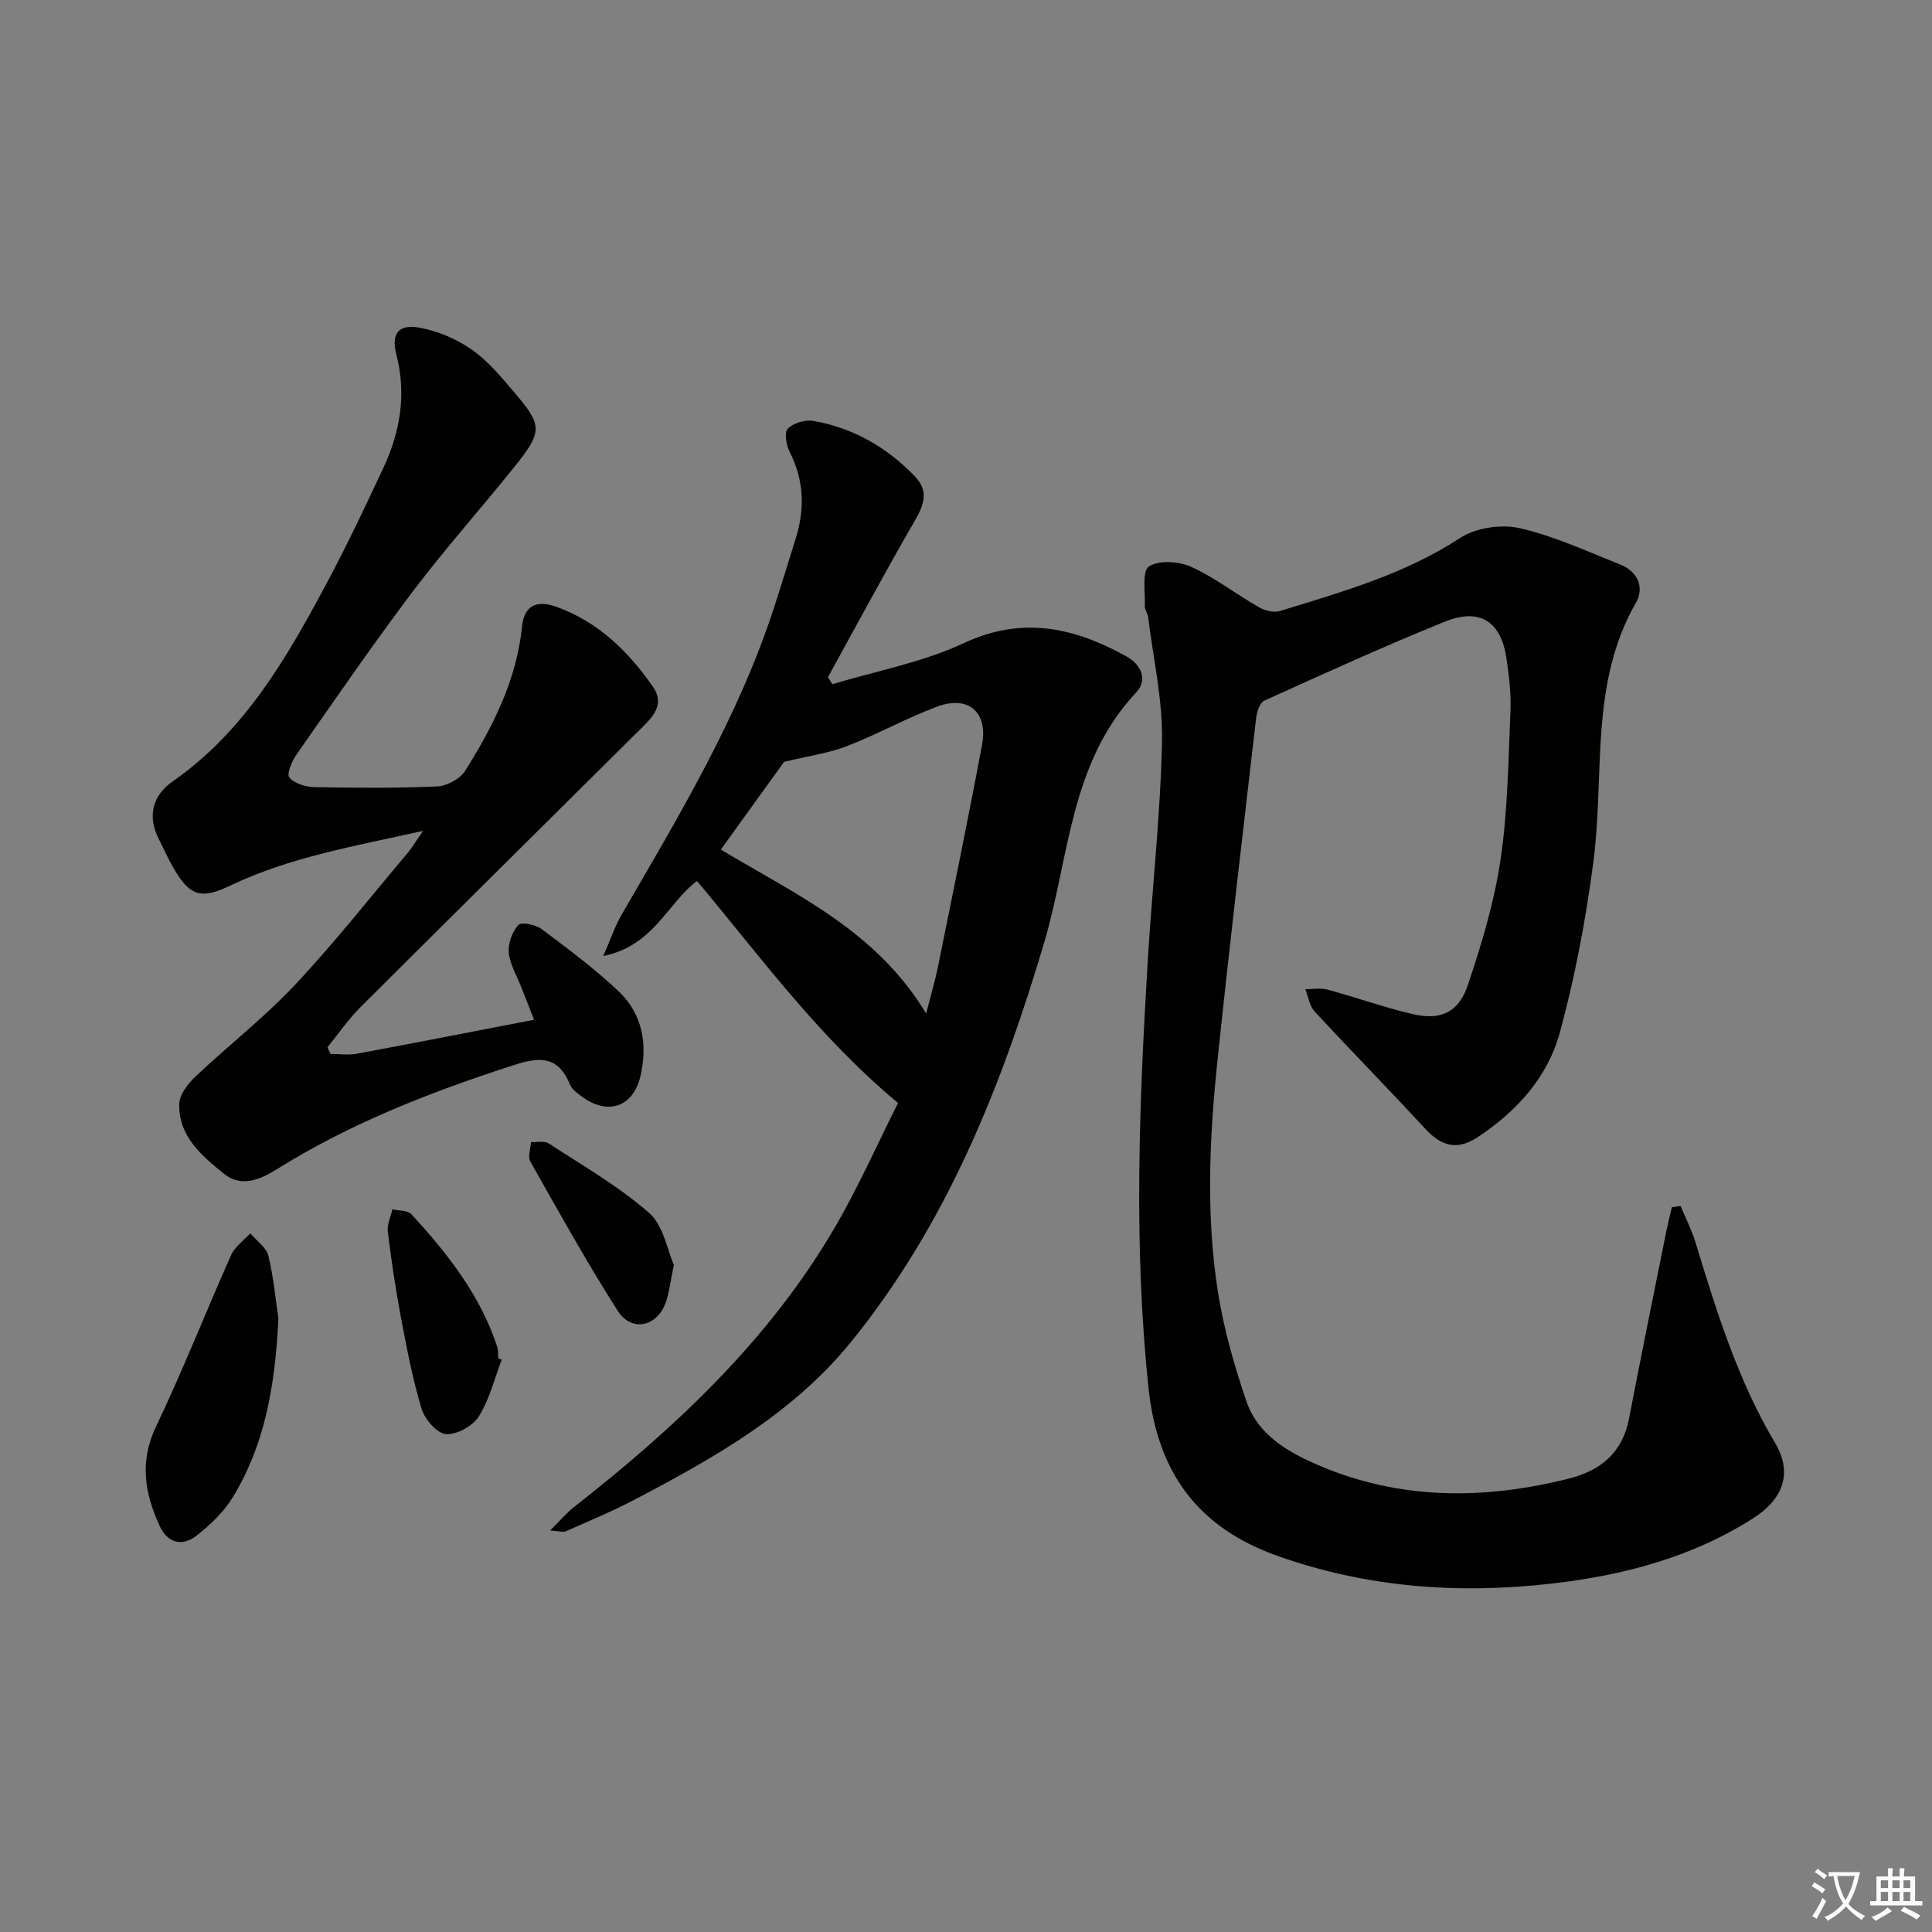 <svg enable-background="new 0 0 400 400" viewBox="0 0 400 400" xmlns="http://www.w3.org/2000/svg"><rect x="0" y="0" width="400" height="400" fill="#808080" stroke="none"/><path d="m377.9 391.2c-.2.3-.4.5-.6.8-.7-.6-1.4-1-2.2-1.5.2-.3.4-.5.5-.8.6.4 1.4.8 2.3 1.5zm-1.8 6.1c-.2-.2-.5-.4-.9-.6.4-.6.8-1.2 1.2-1.9s.7-1.3.9-1.9c.3.3.5.5.8.7-.7 1.3-1.4 2.6-2 3.7zm2.2-9c-.3.3-.5.5-.6.8-.6-.6-1.3-1.1-2-1.5.3-.3.5-.5.6-.7.6.5 1.3.9 2 1.4zm.3.2v-.9h2 4.5c-.3 1.3-.6 2.5-1 3.6s-.9 2.1-1.4 3c.4.5 1 1 1.6 1.4s1.2.8 1.9 1.1c-.3.2-.5.4-.8.8-.4-.3-1-.7-1.6-1.2s-1.2-1.1-1.6-1.6c-.5.6-1.1 1.1-1.7 1.6s-1.4.9-2.1 1.4c-.1-.3-.3-.5-.7-.8.6-.2 1.2-.5 1.9-1s1.4-1.1 2-1.8c-.5-.8-.9-1.6-1.2-2.5s-.6-2-.8-3.2c-.4.1-.7.1-1 .1zm2.5 2.7c.3 1 .7 1.7 1 2.2.3-.5.6-1.1 1-2s.6-1.9.9-3h-3.2-.4c.1.9.3 1.8.7 2.8z" fill="#fbfcfa"/><path d="m396.5 388.5v1.5 3.6h1.5v.9c-.4 0-1 0-1.7 0h-7.9c-.5 0-.9 0-1.2 0v-.9h1.3v-3.5c0-.7 0-1.2 0-1.6h2.4c0-.8 0-1.4 0-1.7h1c0 .3-.1.8-.1 1.7h1.5c0-.8 0-1.4 0-1.7h1c0 .3-.1.9-.1 1.7zm-8.2 9.2c-.2-.3-.5-.5-.8-.8.8-.3 1.4-.6 1.9-.9s1-.7 1.4-1.1c.3.3.6.5.9.8-1.6 1-2.8 1.6-3.4 2zm2.6-6.8v-1.6h-1.5v1.6zm0 2.7v-1.9h-1.5v1.9zm2.4-2.7v-1.6h-1.5v1.6zm0 2.7v-1.9h-1.5v1.9zm.2 2 .7-.8c.4.2.9.5 1.6.8s1.3.7 1.8 1c-.3.3-.5.6-.8.8-.4-.3-1.5-1-3.3-1.8zm2-4.7v-1.6h-1.4v1.6zm0 2.7v-1.9h-1.4v1.9z" fill="#fbfcfa"/><g fill="#010100"><path d="m347.94 249.67c1.03 2.49 2.28 4.91 3.07 7.48 4.37 14.3 8.75 28.55 16.48 41.55 3.71 6.25 1.75 11.64-4.53 15.65-12.78 8.15-27.03 11.85-41.83 13.53-19.2 2.18-38.05.82-56.51-5.7-16.67-5.89-24.98-17.35-26.82-34.71-3.12-29.43-1.95-58.81-.19-88.21.91-15.27 2.66-30.51 2.97-45.78.17-8.53-1.81-17.11-2.86-25.66-.1-.81-.73-1.6-.7-2.38.11-2.85-.6-7.23.85-8.16 2.1-1.35 6.2-1.08 8.74.07 4.92 2.23 9.29 5.65 14.01 8.36 1.23.7 3.09 1.19 4.36.8 12.85-3.96 25.78-7.59 37.29-15.11 3.26-2.13 8.52-2.92 12.35-2.05 7.19 1.64 14.05 4.83 20.96 7.59 3.55 1.42 4.89 4.78 3.14 7.81-9.67 16.83-6.47 35.61-8.81 53.56-1.56 11.95-3.81 23.91-6.98 35.53-2.51 9.18-8.9 16.25-16.94 21.56-4.2 2.78-7.44 2.06-10.9-1.69-7.55-8.18-15.35-16.12-22.91-24.29-1.06-1.15-1.31-3.06-1.93-4.62 1.53.01 3.14-.3 4.56.08 5.91 1.6 11.71 3.69 17.66 5.08 5.81 1.35 9.51-.31 11.44-6.04 2.83-8.44 5.45-17.09 6.75-25.86 1.51-10.15 1.62-20.53 2.06-30.82.16-3.62-.29-7.3-.82-10.91-1.12-7.66-5.5-10.55-12.76-7.62-12.61 5.09-24.99 10.75-37.39 16.36-.93.42-1.53 2.31-1.68 3.58-2.75 23.75-5.56 47.49-8.04 71.26-1.65 15.88-2.36 31.86.15 47.69 1.21 7.64 3.38 15.2 5.88 22.53 2.37 6.94 8.57 10.51 14.89 13.22 16.85 7.24 34.21 7.18 51.75 2.81 6.7-1.67 11.23-5.39 12.59-12.52 2.46-12.85 5.08-25.67 7.66-38.51.35-1.73.78-3.45 1.18-5.17.61-.08 1.21-.18 1.81-.29z"/><path d="m172.31 141.66c9.11-2.75 18.68-4.51 27.22-8.5 12.18-5.69 22.89-3.23 33.68 2.74 3.19 1.76 4.41 4.94 2.02 7.47-13.73 14.59-13.81 34.11-19.03 51.73-8.85 29.88-20.27 58.51-40.16 82.92-11.9 14.6-28.08 23.76-44.49 32.38-4.69 2.47-9.61 4.5-14.46 6.66-.51.23-1.25-.06-3.19-.2 2.13-2.1 3.41-3.64 4.95-4.85 20.97-16.43 40.28-34.46 53.88-57.69 5-8.54 9.01-17.65 13.2-25.96-16.5-13.72-28.41-30.2-41.62-45.96-6.11 4.56-8.96 13.43-19.41 15.53 1.6-3.64 2.43-6.18 3.74-8.45 11.92-20.56 24.22-40.93 31.63-63.73 1.54-4.73 2.98-9.5 4.47-14.25 1.93-6.14 1.73-12.06-1.24-17.92-.71-1.4-1.16-4.07-.41-4.82 1.18-1.18 3.61-1.92 5.3-1.62 8.26 1.45 15.27 5.48 21.06 11.52 2.78 2.9 1.96 5.69.05 8.98-6.23 10.74-12.09 21.7-18.09 32.58.32.48.61.96.9 1.44zm19.44 68.19c.96-3.78 1.86-6.79 2.48-9.85 3.09-15.25 6.23-30.5 9.09-45.8 1.27-6.76-2.82-10.3-9.27-7.91-6.36 2.36-12.35 5.73-18.68 8.18-3.79 1.47-7.94 2.03-13.03 3.26-3.77 5.23-8.47 11.75-13.1 18.17 15.54 9.32 32.16 16.75 42.51 33.95z"/><path d="m68.43 218.21c1.8 0 3.65.28 5.39-.04 12.06-2.24 24.09-4.6 36.76-7.04-.87-2.2-1.81-4.57-2.74-6.95-.9-2.32-2.3-4.61-2.51-6.99-.16-1.89.73-4.29 2-5.7.6-.66 3.57-.06 4.8.86 5.45 4.07 10.94 8.18 15.89 12.83 5 4.7 6.1 11 4.6 17.54-1.49 6.5-6.79 8.28-12.13 4.32-.93-.69-2.05-1.45-2.46-2.44-2.75-6.75-7.2-5.55-12.78-3.72-16.65 5.44-32.84 11.78-47.76 21.09-3.51 2.19-7.46 4-11.1 1.06-4.62-3.74-9.51-7.82-9.27-14.55.07-1.96 1.88-4.19 3.46-5.69 6.73-6.37 14.1-12.09 20.43-18.82 8.2-8.72 15.62-18.17 23.35-27.33.94-1.11 1.68-2.38 3.24-4.62-14.25 3.18-27.53 5.43-39.83 11.29-6.06 2.89-8.38 2.34-11.77-3.46-1.17-2-2.11-4.13-3.15-6.19-2.43-4.81-1.18-9.04 2.93-11.9 14.89-10.38 23.57-25.52 31.83-40.96 4.23-7.9 8.07-16.01 11.85-24.13 3.45-7.42 4.69-15.14 2.6-23.3-1.12-4.35.48-6.34 4.86-5.52 3.76.7 7.61 2.34 10.75 4.53 3.35 2.34 6.09 5.66 8.78 8.82 5.89 6.9 5.92 8.12.12 15.37-6.97 8.71-14.42 17.03-21.13 25.92-8.32 11.02-16.13 22.41-24.05 33.73-.96 1.37-2.08 4.05-1.49 4.74 1.05 1.25 3.33 1.96 5.12 2 8.49.17 17 .24 25.48-.14 2.03-.09 4.77-1.57 5.83-3.26 5.74-9.18 10.63-18.76 11.75-29.84.43-4.27 2.92-5.6 7.14-4.08 8.64 3.12 14.9 9.23 20.01 16.62 2.23 3.23.37 5.7-1.83 7.89-19.59 19.48-39.25 38.89-58.8 58.41-2.52 2.51-4.55 5.51-6.81 8.28.2.42.42.89.64 1.37z"/><path d="m57.64 273c-.68 14.21-2.89 26.22-9.43 36.97-1.85 3.04-4.63 5.68-7.44 7.91-3.02 2.39-6.08 1.65-7.75-2.02-3.05-6.69-4.19-13.25-.72-20.5 5.57-11.66 10.29-23.72 15.56-35.53.78-1.74 2.61-3 3.96-4.48 1.3 1.55 3.34 2.92 3.76 4.68 1.13 4.82 1.58 9.79 2.06 12.97z"/><path d="m103.88 281.52c-1.53 3.97-2.55 8.26-4.78 11.78-1.25 1.97-4.6 3.81-6.81 3.61-1.88-.18-4.36-3.1-5.02-5.28-1.86-6.18-3.07-12.57-4.27-18.92-1.11-5.87-1.98-11.78-2.71-17.71-.18-1.48.61-3.08.95-4.63 1.33.31 3.15.18 3.92 1.01 7.46 8.11 14.25 16.71 17.76 27.39.25.77.18 1.65.26 2.47.24.09.47.19.7.28z"/><path d="m139.52 261.9c-.74 3.53-.97 5.71-1.67 7.72-1.77 5.06-7.08 6.27-9.95 1.78-6.43-10.06-12.22-20.52-18.1-30.91-.57-1 .06-2.68.13-4.04 1.24.07 2.78-.3 3.69.29 7.07 4.62 14.49 8.88 20.8 14.4 2.96 2.61 3.75 7.73 5.1 10.76z"/></g></svg>